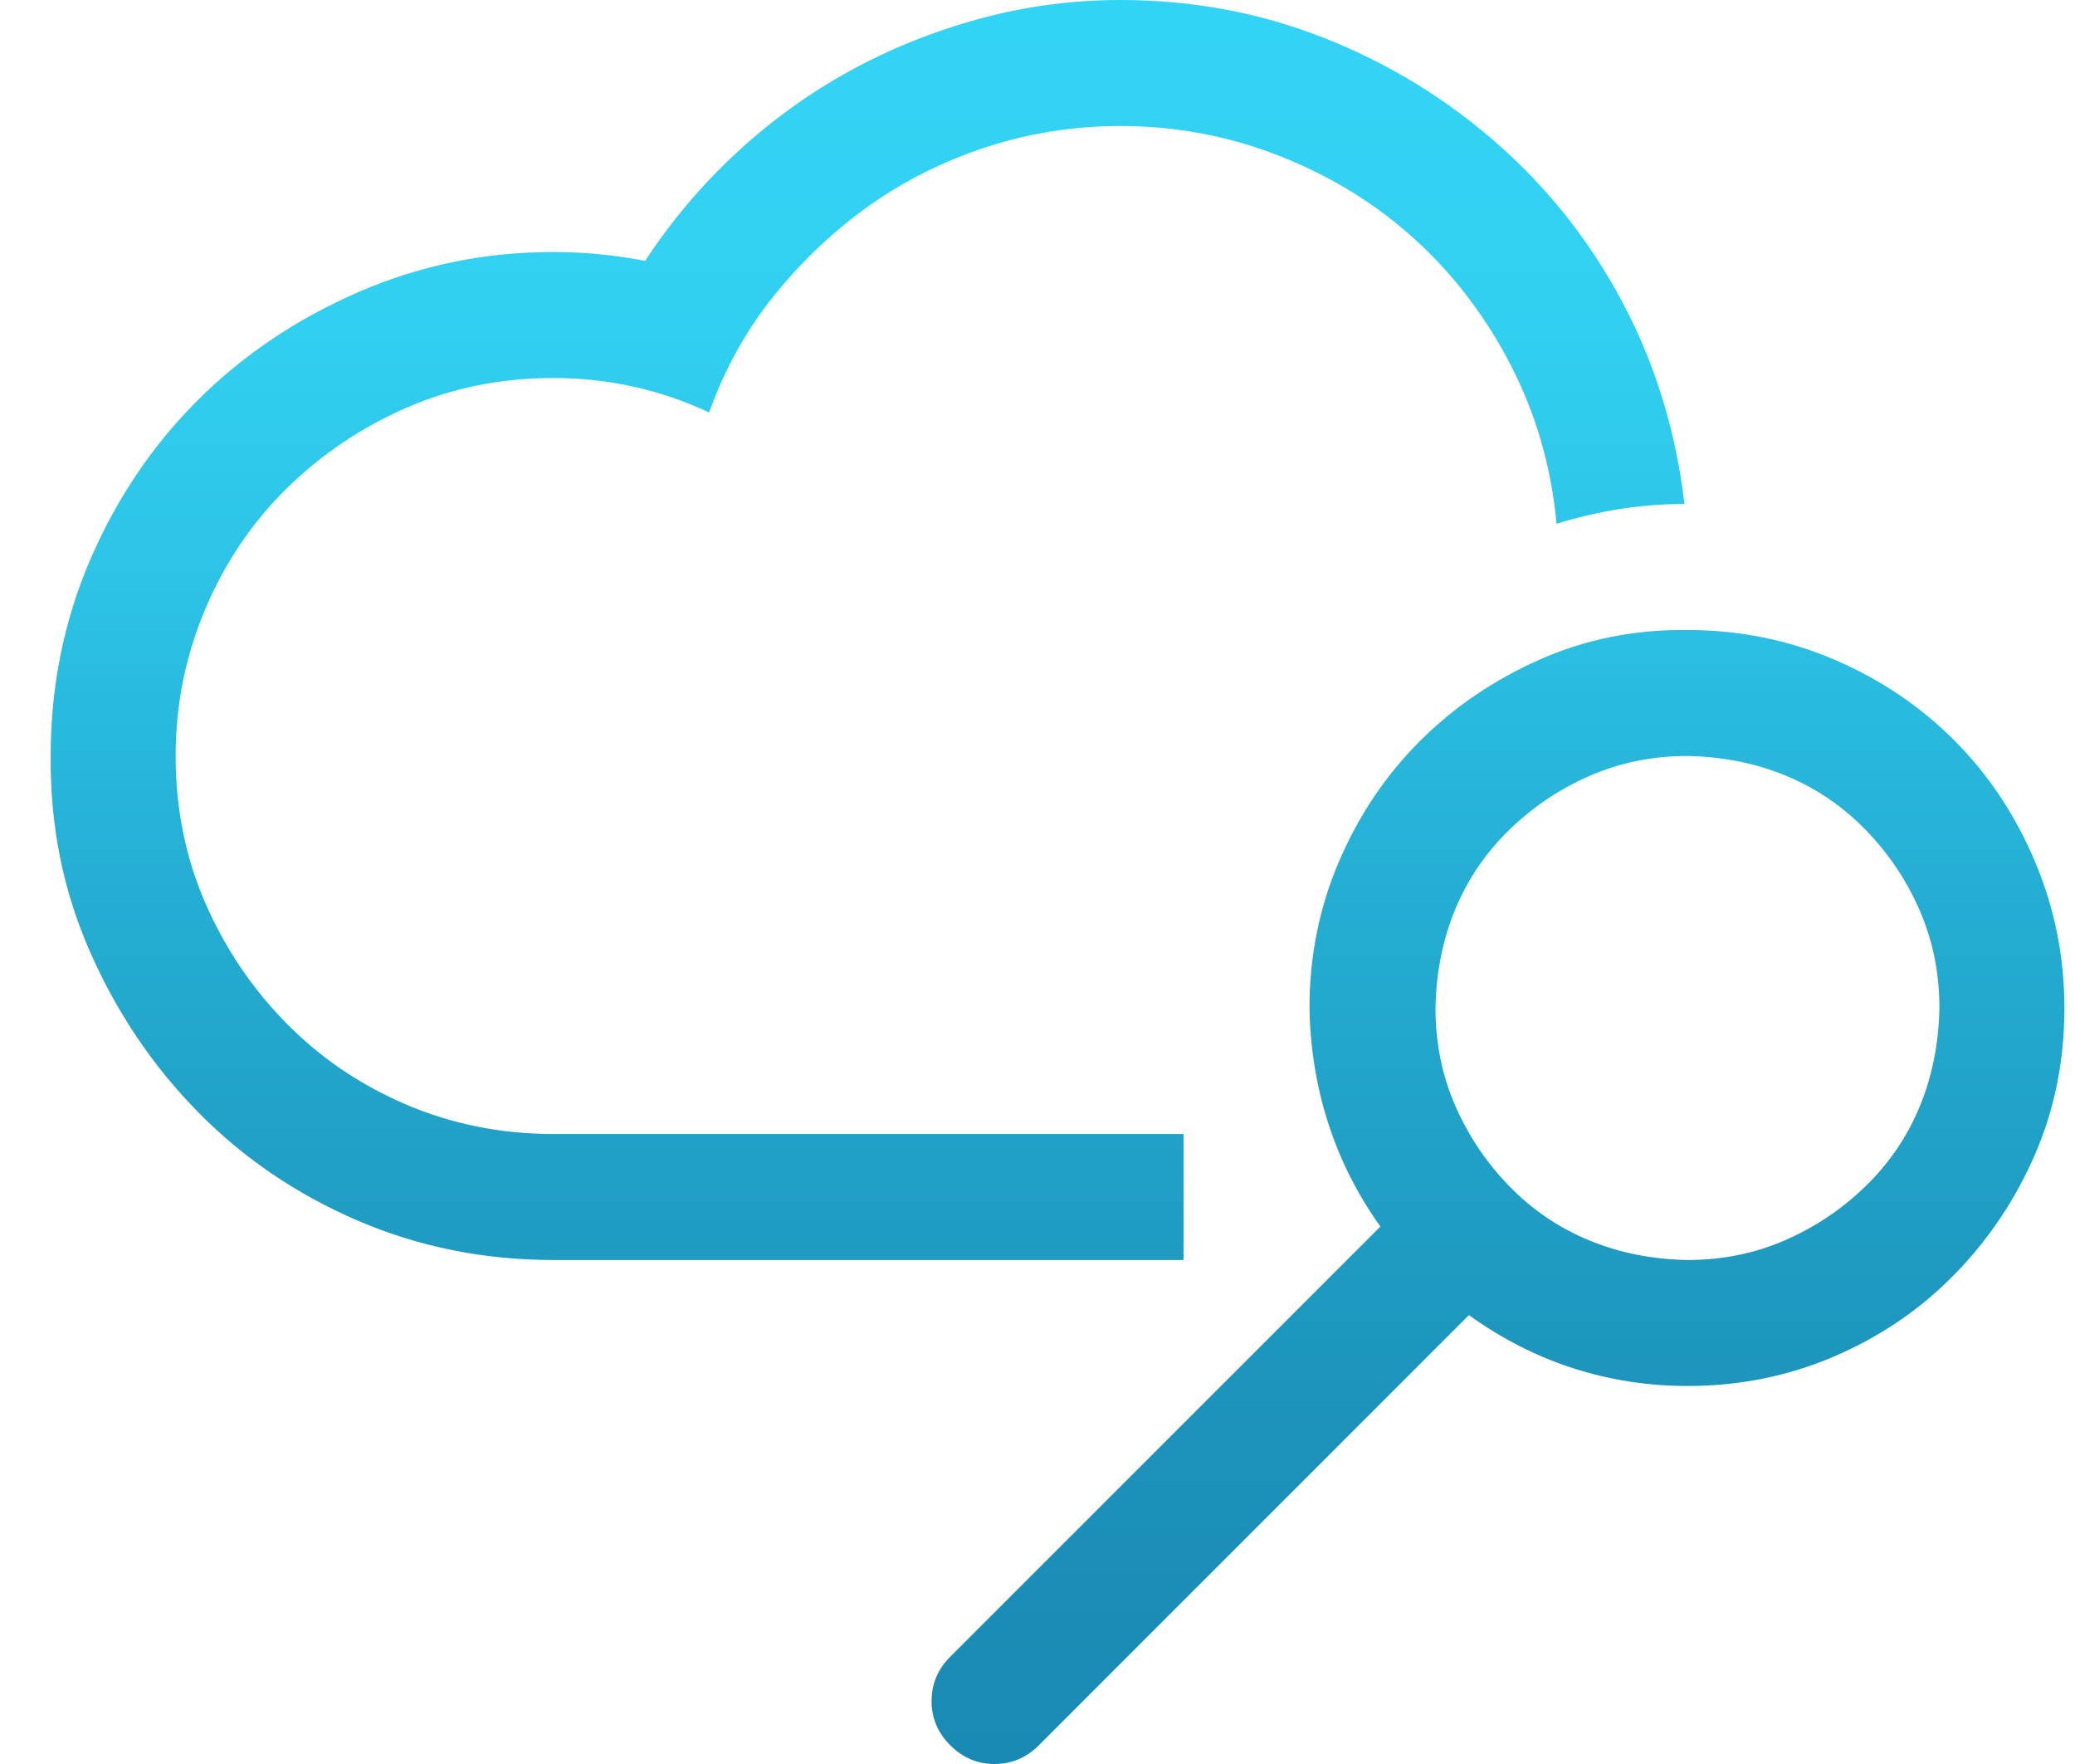 <svg width="40" height="34" viewBox="0 0 40 34" fill="none" xmlns="http://www.w3.org/2000/svg">
<path d="M32.529 12.143C33.528 12.143 34.471 12.333 35.356 12.712C36.242 13.091 37.013 13.61 37.671 14.268C38.329 14.926 38.847 15.704 39.227 16.602C39.606 17.5 39.796 18.442 39.796 19.429C39.796 20.441 39.606 21.383 39.227 22.256C38.847 23.128 38.329 23.9 37.671 24.57C37.013 25.241 36.242 25.766 35.356 26.145C34.471 26.525 33.528 26.714 32.529 26.714C31.77 26.714 31.037 26.6 30.328 26.373C29.62 26.145 28.95 25.804 28.317 25.348L20.026 33.639C19.785 33.88 19.501 34 19.172 34C18.843 34 18.558 33.88 18.318 33.639C18.078 33.399 17.958 33.115 17.958 32.786C17.958 32.457 18.078 32.172 18.318 31.932L26.61 23.641C26.167 23.021 25.832 22.357 25.604 21.648C25.376 20.94 25.256 20.2 25.243 19.429C25.243 18.429 25.433 17.487 25.813 16.602C26.192 15.716 26.711 14.945 27.368 14.287C28.026 13.629 28.798 13.104 29.683 12.712C30.569 12.32 31.517 12.13 32.529 12.143ZM32.529 24.286C33.2 24.286 33.826 24.159 34.407 23.906C34.989 23.653 35.508 23.305 35.963 22.863C36.419 22.42 36.767 21.908 37.007 21.326C37.247 20.744 37.374 20.112 37.386 19.429C37.386 18.758 37.26 18.132 37.007 17.55C36.754 16.968 36.406 16.45 35.963 15.994C35.52 15.539 35.008 15.191 34.426 14.951C33.845 14.711 33.212 14.584 32.529 14.571C31.859 14.571 31.233 14.698 30.651 14.951C30.069 15.204 29.55 15.552 29.095 15.994C28.64 16.437 28.292 16.949 28.051 17.531C27.811 18.113 27.685 18.745 27.672 19.429C27.672 20.099 27.798 20.725 28.051 21.307C28.304 21.889 28.652 22.407 29.095 22.863C29.538 23.318 30.05 23.666 30.632 23.906C31.214 24.147 31.846 24.273 32.529 24.286ZM22.815 24.286H10.672C9.331 24.286 8.073 24.033 6.896 23.527C5.72 23.021 4.695 22.325 3.823 21.44C2.95 20.554 2.254 19.523 1.736 18.347C1.217 17.171 0.964 15.912 0.977 14.571C0.977 13.231 1.23 11.972 1.736 10.796C2.242 9.619 2.931 8.595 3.804 7.722C4.676 6.849 5.707 6.154 6.896 5.635C8.085 5.116 9.344 4.857 10.672 4.857C11.254 4.857 11.842 4.914 12.437 5.028C12.942 4.256 13.531 3.561 14.201 2.941C14.871 2.321 15.599 1.796 16.383 1.366C17.167 0.936 18.002 0.601 18.887 0.36C19.773 0.12 20.677 0 21.601 0C22.992 0 24.307 0.247 25.547 0.74C26.787 1.233 27.9 1.916 28.886 2.789C29.873 3.662 30.676 4.686 31.296 5.863C31.916 7.039 32.308 8.323 32.472 9.714C32.055 9.714 31.644 9.746 31.239 9.809C30.834 9.872 30.423 9.967 30.006 10.094C29.904 9.006 29.614 7.994 29.133 7.058C28.652 6.122 28.039 5.312 27.293 4.629C26.546 3.946 25.68 3.409 24.693 3.017C23.707 2.625 22.676 2.429 21.601 2.429C20.715 2.429 19.861 2.561 19.039 2.827C18.217 3.093 17.464 3.466 16.781 3.946C16.098 4.427 15.485 5.003 14.941 5.673C14.397 6.343 13.973 7.102 13.67 7.95C12.721 7.507 11.722 7.286 10.672 7.286C9.66 7.286 8.718 7.475 7.845 7.855C6.972 8.234 6.201 8.753 5.53 9.411C4.86 10.069 4.335 10.846 3.955 11.744C3.576 12.643 3.386 13.585 3.386 14.571C3.386 15.583 3.576 16.526 3.955 17.398C4.335 18.271 4.854 19.043 5.511 19.713C6.169 20.384 6.941 20.909 7.826 21.288C8.711 21.667 9.66 21.857 10.672 21.857H22.815V24.286Z" fill="url(#paint0_linear_510:2045)"/>
<defs>
<linearGradient id="paint0_linear_510:2045" x1="20.314" y1="0.012" x2="20.314" y2="33.878" gradientUnits="userSpaceOnUse">
<stop stop-color="#32D4F5"/>
<stop offset="0.177" stop-color="#31D0F1"/>
<stop offset="0.333" stop-color="#2CC3E6"/>
<stop offset="0.495" stop-color="#25AFD4"/>
<stop offset="0.812" stop-color="#1C92BA"/>
<stop offset="1" stop-color="#198AB3"/>
</linearGradient>
</defs>
</svg>
